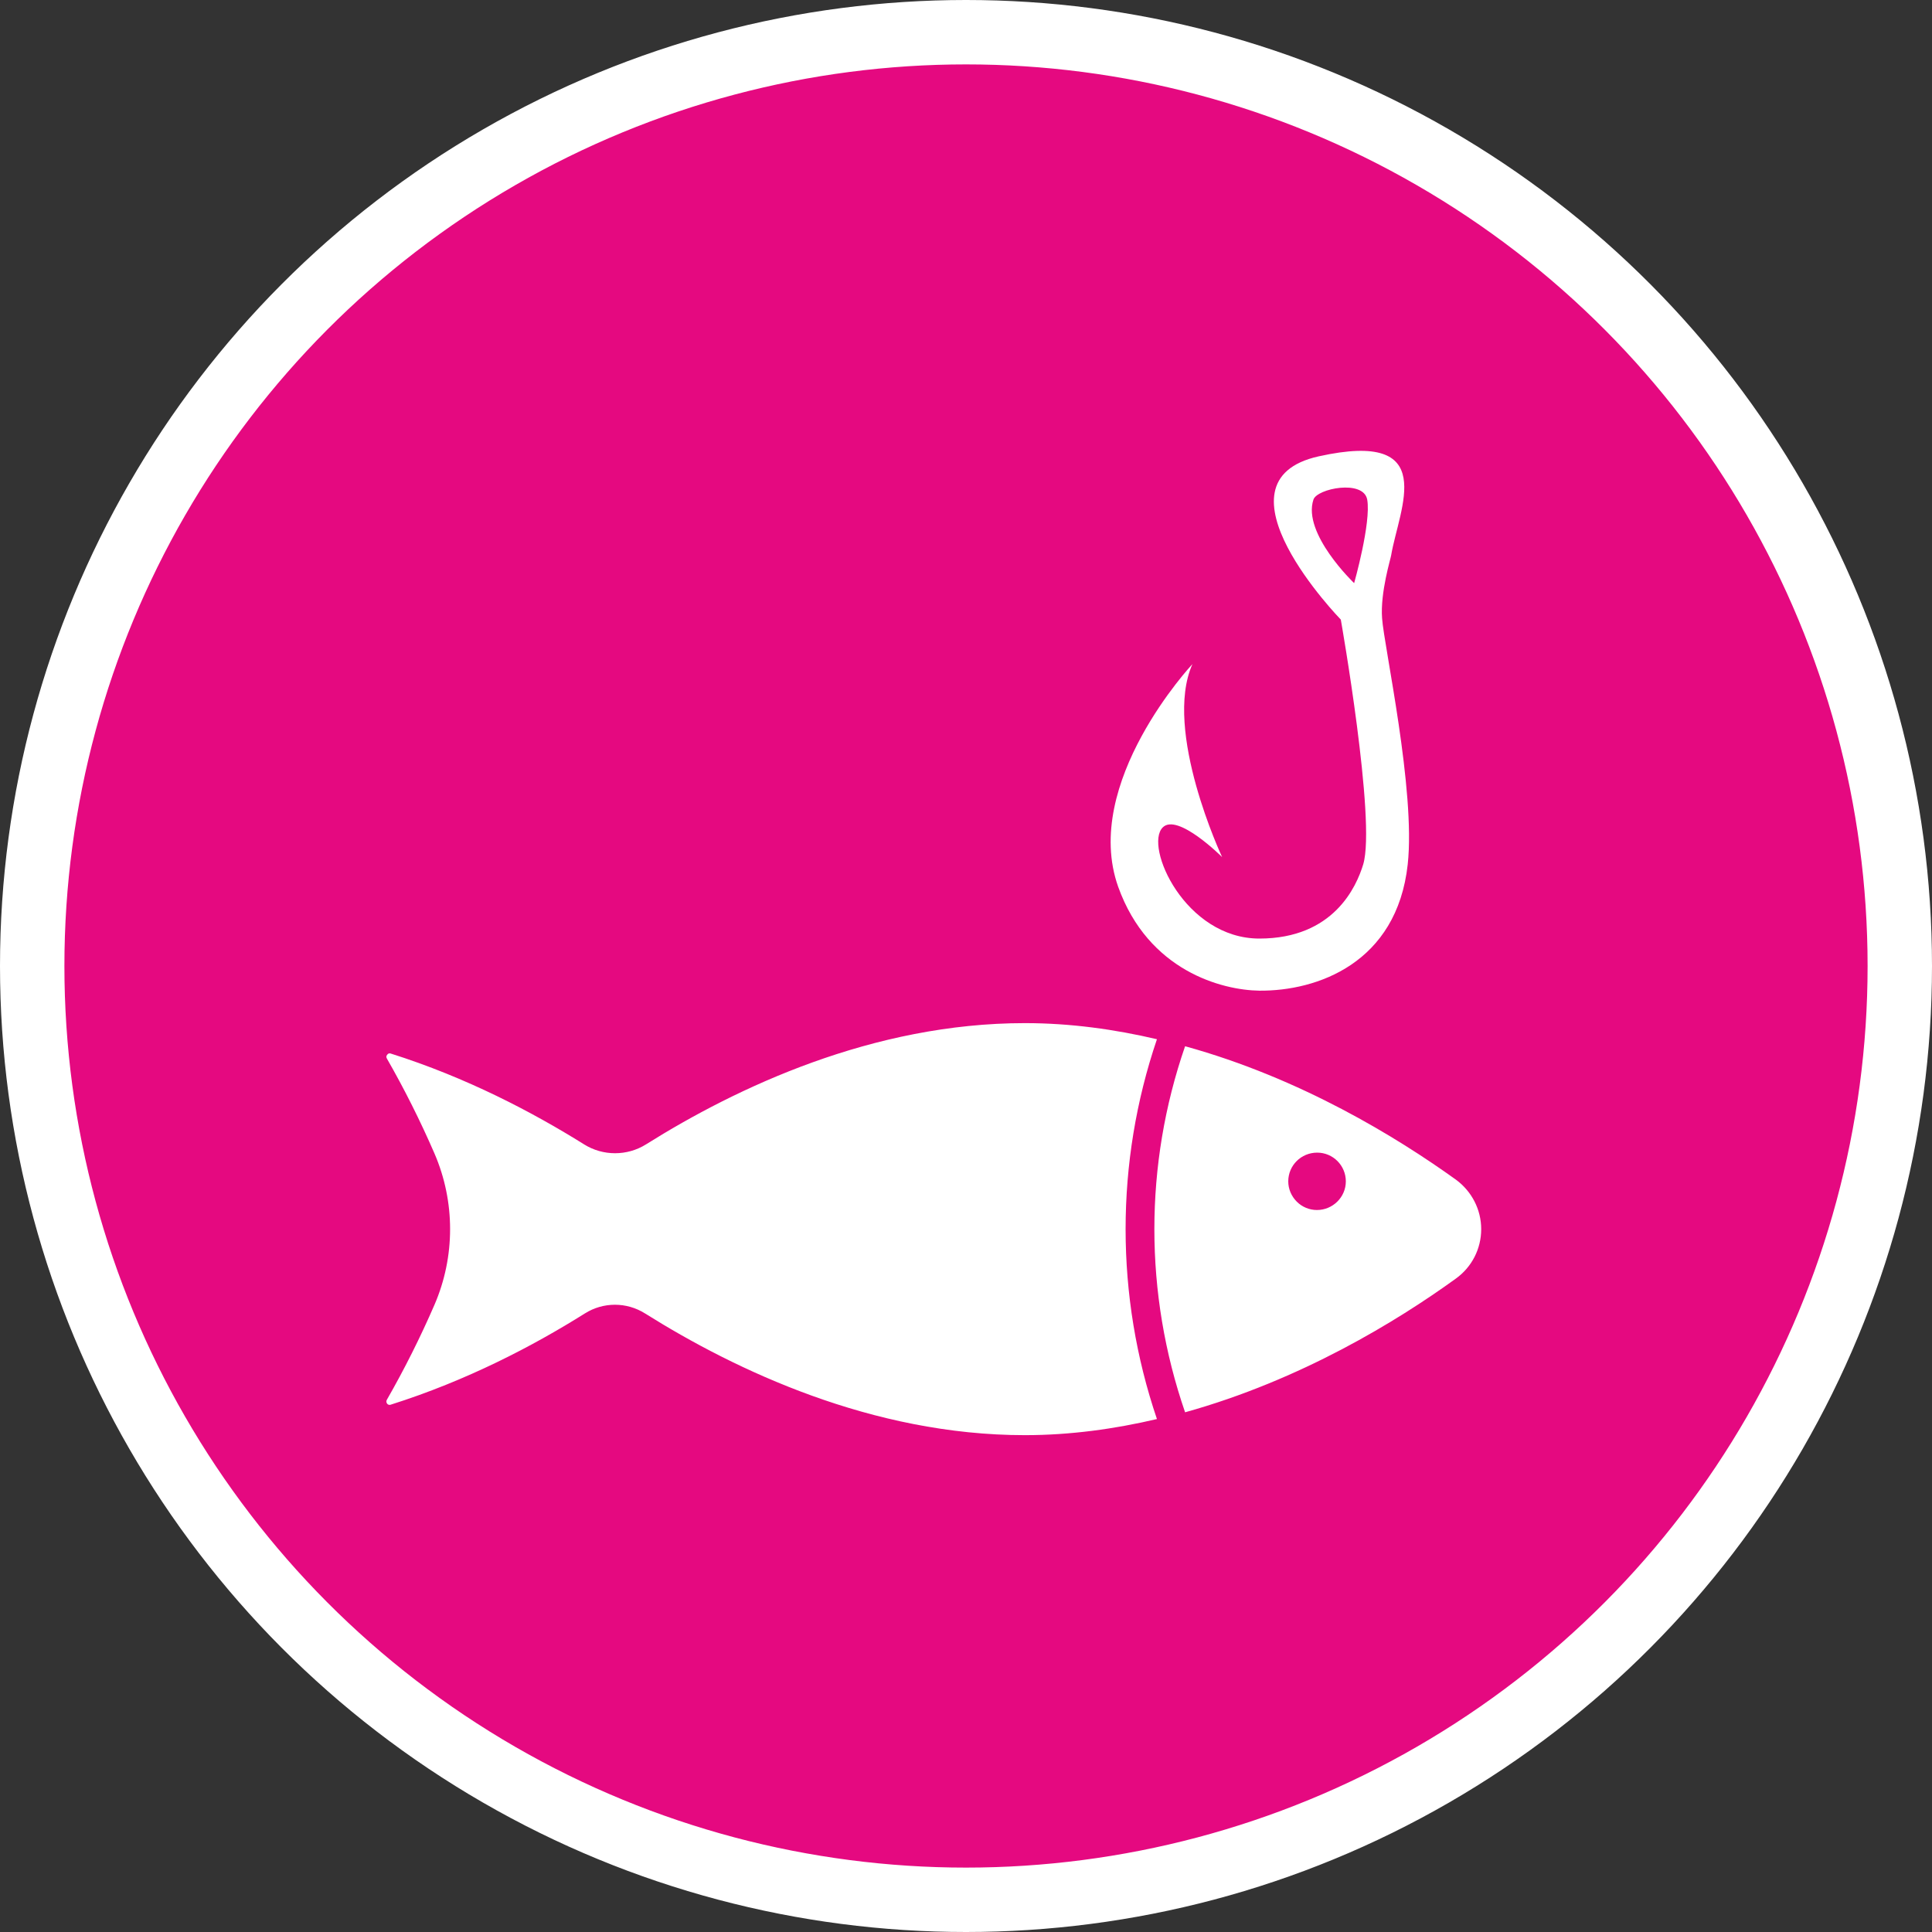 <?xml version="1.0" encoding="UTF-8" standalone="no"?>
<!-- Created with Inkscape (http://www.inkscape.org/) -->

<svg
   xmlns:dc="http://purl.org/dc/elements/1.1/"
   xmlns:cc="http://creativecommons.org/ns#"
   xmlns:rdf="http://www.w3.org/1999/02/22-rdf-syntax-ns#"
   xmlns:svg="http://www.w3.org/2000/svg"
   xmlns="http://www.w3.org/2000/svg"
   xmlns:xlink="http://www.w3.org/1999/xlink"
   xmlns:sodipodi="http://sodipodi.sourceforge.net/DTD/sodipodi-0.dtd"
   xmlns:inkscape="http://www.inkscape.org/namespaces/inkscape"
   width="30px"
   height="30px"
   version="1.1"
   id="svg8"
   inkscape:version="0.92.4 5da689c313, 2019-01-14"
   sodipodi:docname="container.svg">
  <rect width="100%" height="100%" fill="#333333" stroke="none"/>
  <defs
     id="defs2" />
  <sodipodi:namedview
     id="base"
     pagecolor="#ffffff"
     bordercolor="#666666"
     borderopacity="1.0"
     inkscape:pageopacity="0.0"
     inkscape:pageshadow="2"
     inkscape:zoom="13.049334"
     inkscape:cx="18.679046"
     inkscape:cy="12.165829"
     inkscape:document-units="px"
     inkscape:current-layer="layer1"
     showgrid="false"
     inkscape:snap-page="false"
     units="px"
     inkscape:window-width="1884"
     inkscape:window-height="1061"
     inkscape:window-x="0"
     inkscape:window-y="0"
     inkscape:window-maximized="1"
     fit-margin-top="0"
     fit-margin-left="0"
     fit-margin-right="0"
     fit-margin-bottom="0" />
    <circle
       style="color:#000000;clip-rule:nonzero;display:inline;overflow:visible;visibility:visible;opacity:1;isolation:auto;mix-blend-mode:normal;color-interpolation:sRGB;color-interpolation-filters:linearRGB;solid-color:#000000;solid-opacity:1;vector-effect:none;fill:#e50980;fill-opacity:1;fill-rule:evenodd;stroke:#ffffff;stroke-width:1;stroke-linecap:butt;stroke-linejoin:miter;stroke-miterlimit:4;stroke-dasharray:none;stroke-dashoffset:0;stroke-opacity:1;marker:none;color-rendering:auto;image-rendering:auto;shape-rendering:auto;text-rendering:auto;enable-background:accumulate"
       id="path815"
       cx="15"
       cy="15"
       r="14.5" />
<g transform="translate(6,7)"><g id="surface1">
<path style=" stroke:none;fill-rule:nonzero;fill:#FFFFFF;fill-opacity:1;" d="M 12.977 6.309 C 12.977 6.309 12.285 5.617 12.055 5.848 C 11.762 6.141 12.402 7.574 13.555 7.574 C 14.707 7.574 15.062 6.77 15.168 6.422 C 15.371 5.742 14.82 2.621 14.82 2.621 C 14.82 2.621 12.73 0.473 14.477 0.086 C 16.363 -0.332 15.727 0.887 15.602 1.621 C 15.598 1.664 15.43 2.199 15.461 2.602 C 15.492 3.043 15.984 5.273 15.859 6.422 C 15.691 7.957 14.449 8.391 13.555 8.383 C 12.977 8.375 11.832 8.078 11.363 6.77 C 10.789 5.156 12.516 3.312 12.516 3.312 C 12.055 4.348 12.977 6.309 12.977 6.309 Z M 15.027 2.055 C 15.027 2.055 15.293 1.117 15.23 0.758 C 15.172 0.441 14.449 0.586 14.395 0.758 C 14.219 1.285 15.027 2.055 15.027 2.055 Z M 15.027 2.055 "/>
<path style=" stroke:none;fill-rule:nonzero;fill:#FFFFFF;fill-opacity:1;" d="M 14.004 11.344 C 14.004 11.098 14.203 10.898 14.453 10.898 C 14.699 10.898 14.898 11.098 14.898 11.344 C 14.898 11.59 14.695 11.789 14.449 11.789 C 14.332 11.789 14.219 11.742 14.137 11.66 C 14.051 11.574 14.004 11.461 14.004 11.344 Z M 11.965 15.035 C 11.316 13.125 11.316 11.047 11.965 9.137 C 11.312 8.984 10.625 8.887 9.914 8.887 C 7.551 8.887 5.438 9.887 4.031 10.77 C 3.738 10.953 3.363 10.953 3.07 10.77 C 2.27 10.27 1.242 9.73 0.066 9.359 C 0.047 9.352 0.023 9.359 0.012 9.379 C -0.004 9.395 -0.004 9.418 0.008 9.438 C 0.281 9.914 0.527 10.406 0.746 10.91 C 1.07 11.66 1.07 12.512 0.746 13.262 C 0.527 13.766 0.281 14.258 0.008 14.734 C -0.004 14.754 -0.004 14.777 0.012 14.797 C 0.023 14.812 0.047 14.82 0.066 14.812 C 1.25 14.438 2.281 13.898 3.082 13.395 C 3.367 13.215 3.73 13.215 4.016 13.395 C 5.422 14.277 7.543 15.285 9.914 15.285 C 10.625 15.285 11.312 15.188 11.965 15.035 Z M 16.605 12.855 C 16.855 12.676 17 12.391 17 12.086 C 17 11.781 16.852 11.496 16.605 11.316 C 15.691 10.66 14.199 9.742 12.402 9.246 C 11.766 11.086 11.766 13.086 12.402 14.93 C 14.199 14.43 15.691 13.516 16.605 12.855 Z M 16.605 12.855 "/>
</g>
</g>
</svg>
